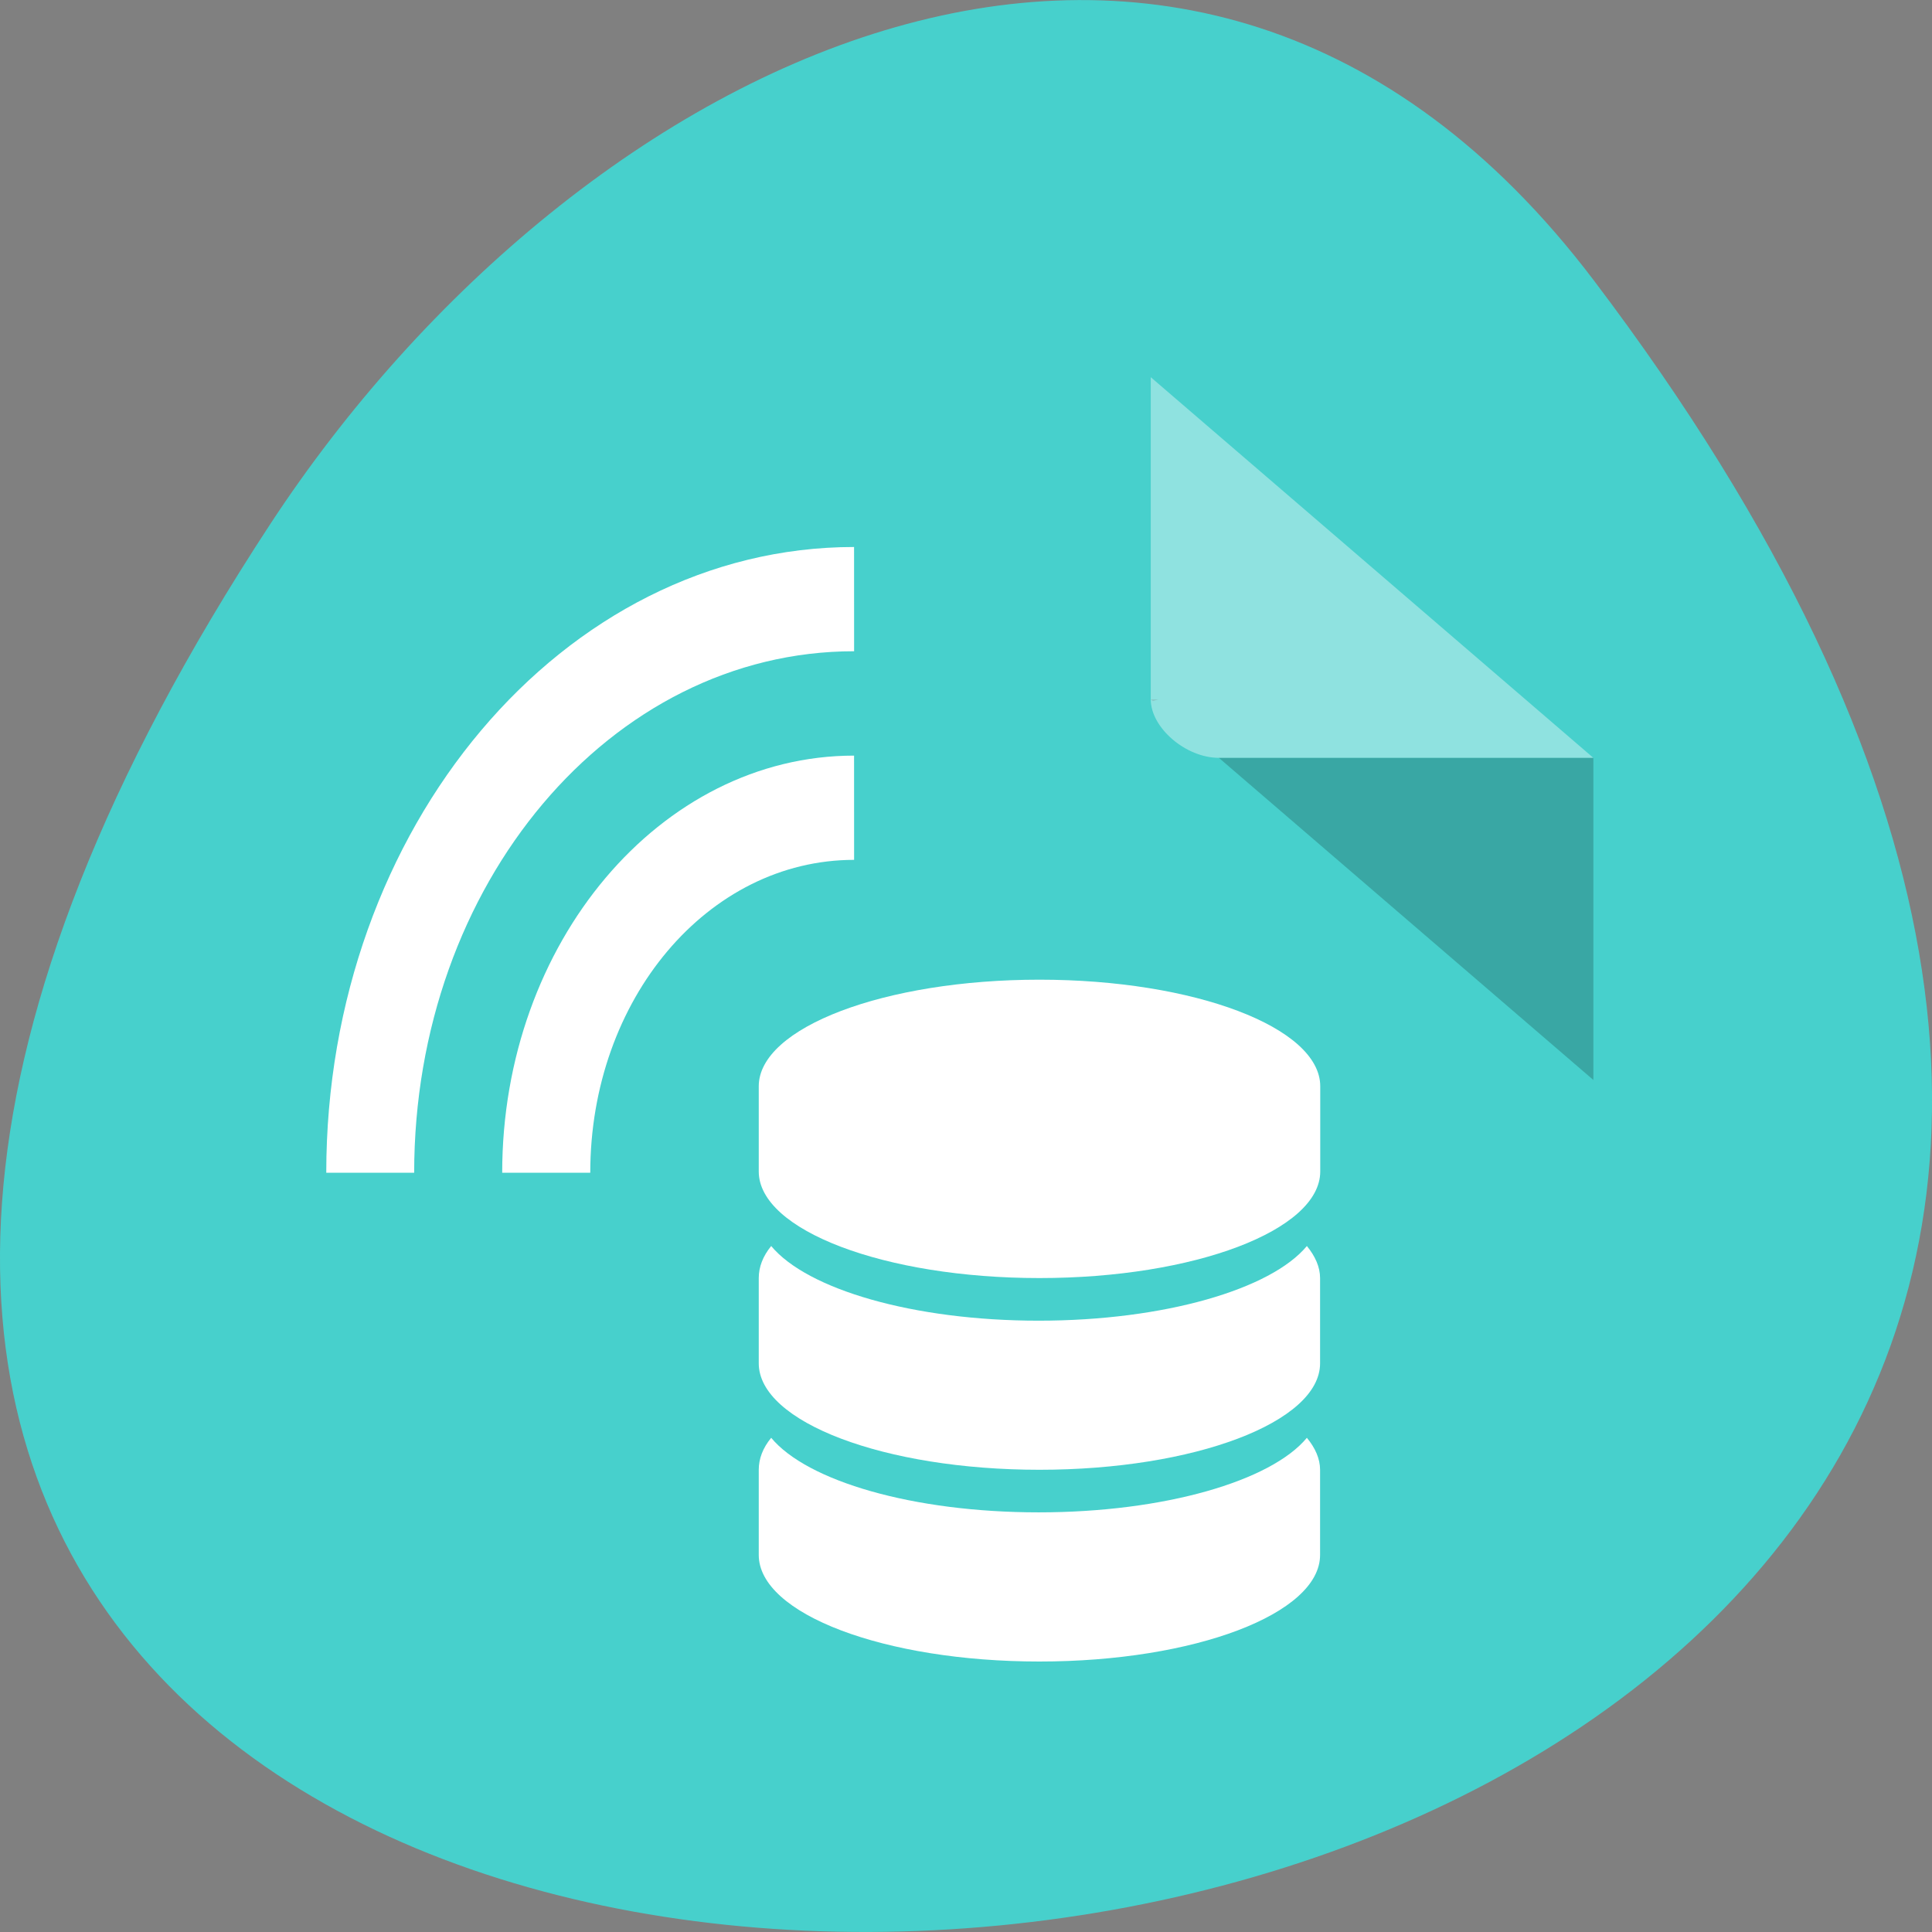 <svg xmlns="http://www.w3.org/2000/svg" viewBox="0 0 48 48"><rect x="0" y="0" width="48" height="48" fill="#808080" stroke="none"/><path d="m 39.594 6.961 c 37.844 49.945 -66.297 57.043 -32.879 6.059 c 7.621 -11.621 22.855 -19.285 32.879 -6.059" style="fill:#47d0cc"/><path d="m 28.59 17.375 l 0.055 0.043 l 0.133 -0.043 m 1.504 1.453 l 9.305 8.004 v -8.004" style="fill-opacity:0.196"/><g style="fill:#fff"><path d="m 28.59 9.371 l 10.996 9.457 h -9.305 c -0.82 0 -1.691 -0.746 -1.691 -1.453 v -8.004" style="fill-opacity:0.392"/><path d="m 25.824 24.34 c -3.848 0 -6.973 1.188 -6.973 2.648 v 2.117 c 0 1.461 3.125 2.648 6.973 2.648 c 3.852 0 6.977 -1.188 6.977 -2.648 v -2.117 c 0 -1.461 -3.125 -2.648 -6.977 -2.648"/><path d="m 25.805 32.812 c -3.121 0 -5.754 -0.781 -6.645 -1.855 c -0.207 0.254 -0.309 0.52 -0.309 0.797 v 2.117 c 0 1.461 3.121 2.645 6.973 2.645 c 3.852 0 6.973 -1.184 6.973 -2.645 v -2.117 c 0 -0.277 -0.121 -0.543 -0.328 -0.797 c -0.891 1.074 -3.543 1.855 -6.664 1.855"/><path d="m 25.805 37.574 c -3.121 0 -5.754 -0.777 -6.645 -1.852 c -0.207 0.25 -0.309 0.52 -0.309 0.793 v 2.117 c 0 1.465 3.121 2.648 6.973 2.648 c 3.852 0 6.973 -1.184 6.973 -2.648 v -2.117 c 0 -0.273 -0.121 -0.543 -0.328 -0.793 c -0.891 1.074 -3.543 1.852 -6.664 1.852"/><path d="m 21.219 18.773 c -4.812 0 -8.742 4.652 -8.742 10.363 h 2.188 c 0 -4.309 2.922 -7.773 6.555 -7.773"/><path d="m 21.219 13.59 c -7.23 0 -13.113 6.977 -13.113 15.547 h 2.184 c 0 -7.172 4.883 -12.957 10.93 -12.957"/></g></svg>